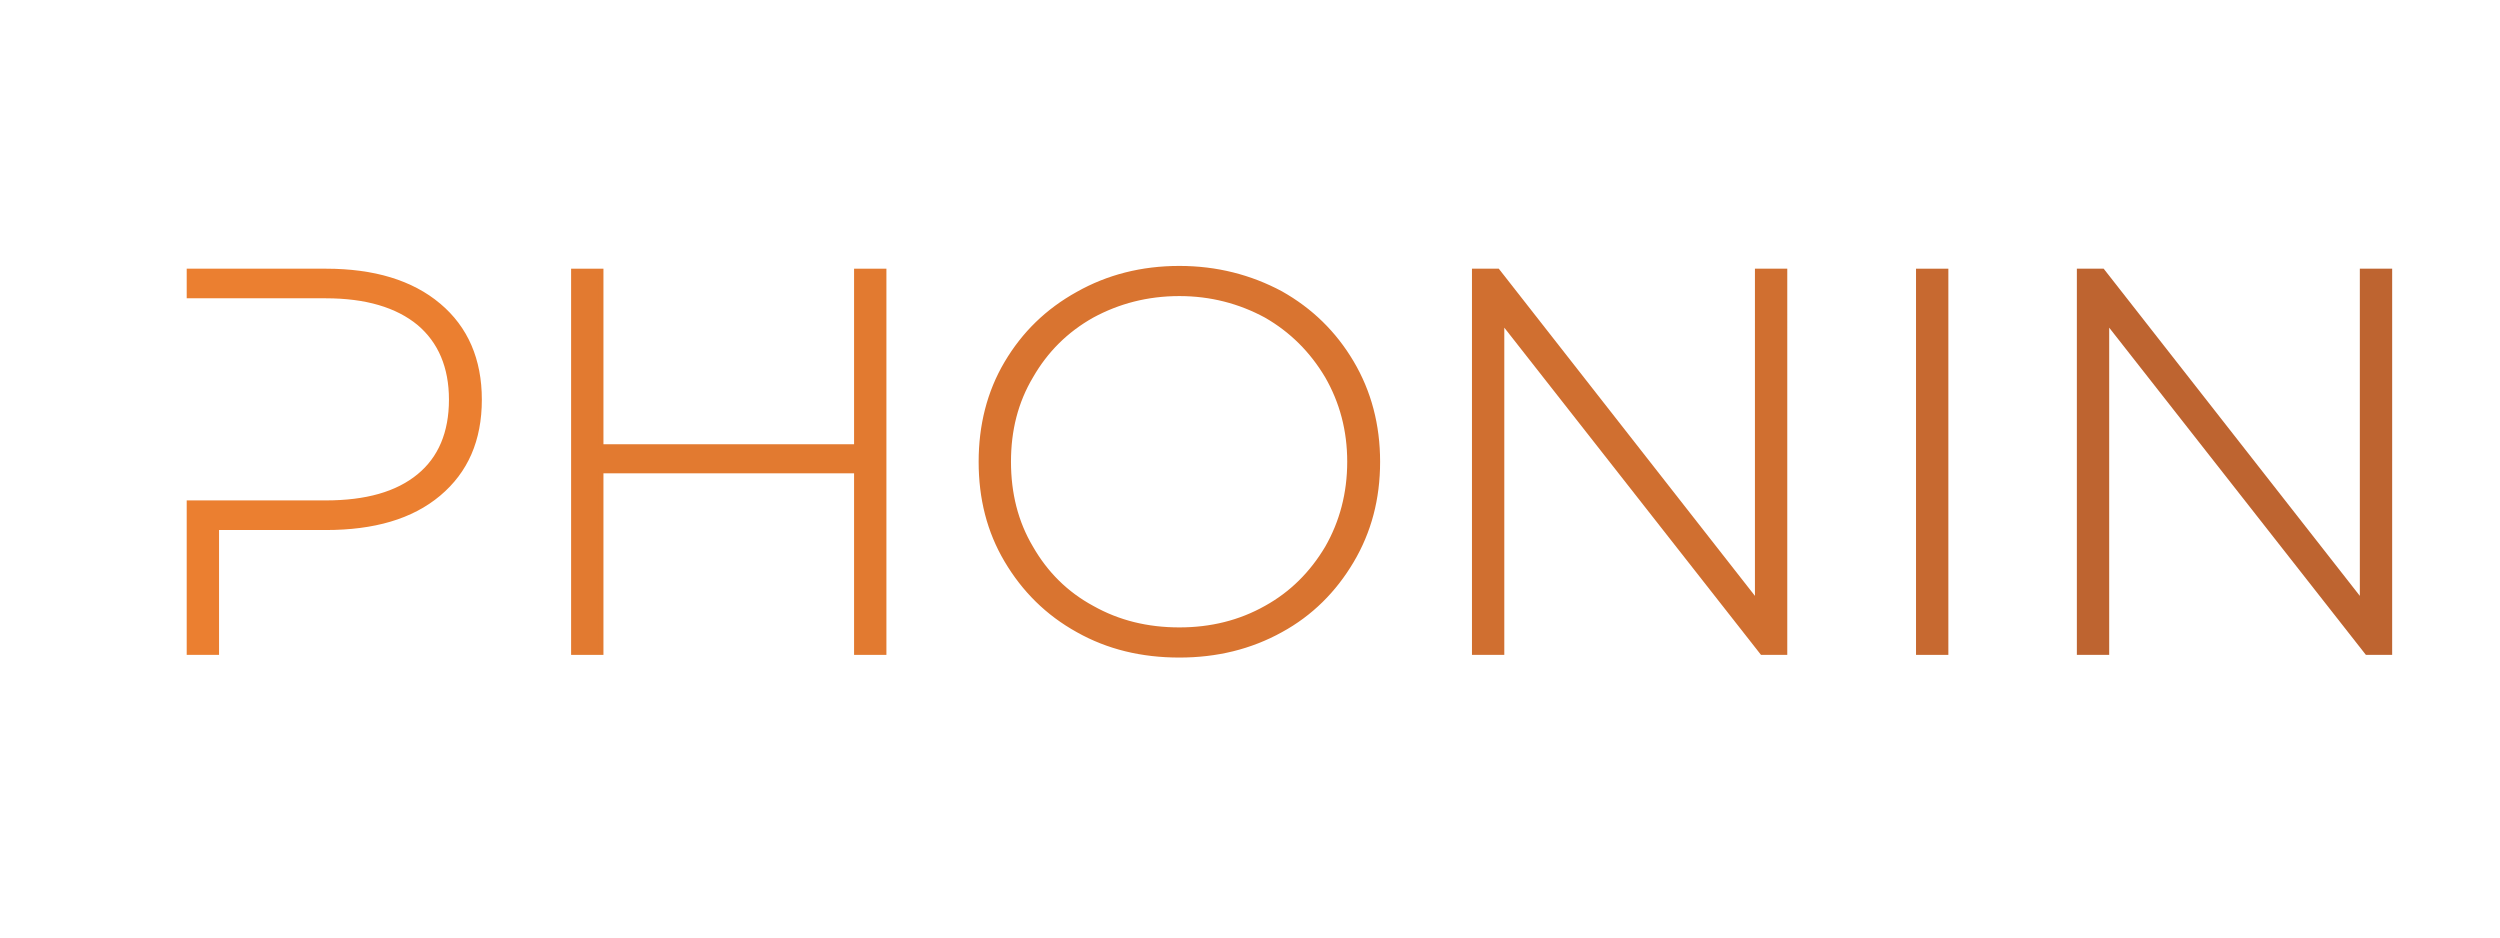 <?xml version="1.0" encoding="UTF-8" standalone="no"?>
<svg
   xmlns:dc="http://purl.org/dc/elements/1.1/"
   xmlns:cc="http://creativecommons.org/ns#"
   xmlns:rdf="http://www.w3.org/1999/02/22-rdf-syntax-ns#"
   xmlns:svg="http://www.w3.org/2000/svg"
   xmlns="http://www.w3.org/2000/svg"
   xmlns:sodipodi="http://sodipodi.sourceforge.net/DTD/sodipodi-0.dtd"
   xmlns:inkscape="http://www.inkscape.org/namespaces/inkscape"
   width="1920px"
   height="720px"
   viewBox="0 0 1920 720"
   version="1.1"
   id="SVGRoot"
   sodipodi:docname="phonin.svg"
   inkscape:version="1.0.2 (e86c870879, 2021-01-15)">
  <defs
     id="defs78" />
  <sodipodi:namedview
     id="base"
     pagecolor="#ffffff"
     bordercolor="#666666"
     borderopacity="1.0"
     inkscape:pageopacity="0.0"
     inkscape:pageshadow="2"
     inkscape:zoom="0.35"
     inkscape:cx="400"
     inkscape:cy="560"
     inkscape:document-units="px"
     inkscape:current-layer="layer1"
     inkscape:document-rotation="0"
     showgrid="false"
     inkscape:window-width="1343"
     inkscape:window-height="908"
     inkscape:window-x="0"
     inkscape:window-y="0"
     inkscape:window-maximized="0" />
  <g
     inkscape:label="Layer 1"
     inkscape:groupmode="layer"
     id="layer1">
    <path
       d="m 336.91,234.473 c -20.936,-17.586 -49.83,-26.38 -86.678,-26.38 H 145.132 v 19.261 h 105.1 c 30.987,0 54.852,7.118 71.603,20.937 16.329,13.818 24.705,33.498 24.705,58.624 0,25.544 -8.375,45.223 -24.705,58.624 -16.751,13.818 -40.616,20.519 -71.603,20.519 H 145.132 v 115.151 h 21.354 v -95.889 h 83.746 c 36.848,0 65.742,-8.375 86.678,-25.962 20.936,-17.586 31.405,-41.455 31.405,-72.442 0,-30.569 -10.468,-54.852 -31.405,-72.442 z"
       fill="#eb7f30"
       stroke="#eb7f30"
       id="path2"
       style="stroke-width:3.482" />
    <path
       d="m 679.026,208.094 h -21.354 v 134.83 H 461.707 v -134.83 h -21.354 v 293.111 h 21.354 V 361.767 h 195.965 v 139.437 h 21.354 z"
       fill="#e27a30"
       stroke="#e27a30"
       id="path4"
       style="stroke-width:3.482" />
    <path
       d="m 827.873,484.005 c 23.029,12.979 48.991,19.261 77.885,19.261 28.473,0 54.434,-6.282 77.885,-19.261 23.029,-12.561 41.037,-30.569 54.434,-53.177 13.397,-22.608 20.101,-47.734 20.101,-76.21 0,-28.055 -6.7,-53.598 -20.101,-76.21 -13.4,-22.612 -31.405,-40.198 -54.434,-53.177 -23.447,-12.561 -49.409,-19.261 -77.885,-19.261 -28.894,0 -54.852,6.7 -77.885,19.679 -23.447,12.979 -41.455,30.569 -54.852,53.177 -13.397,22.608 -19.679,48.155 -19.679,75.789 0,28.055 6.282,53.177 19.679,75.789 13.397,22.612 31.405,40.616 54.852,53.598 z m 144.463,-17.168 c -20.101,11.304 -42.291,16.751 -66.578,16.751 -24.705,0 -46.898,-5.443 -66.995,-16.751 -20.101,-10.886 -35.591,-26.38 -46.898,-46.059 -11.725,-19.679 -17.168,-41.873 -17.168,-66.16 0,-24.287 5.443,-46.059 17.168,-65.742 11.304,-19.679 26.797,-35.173 46.898,-46.48 20.101,-10.886 42.291,-16.751 66.995,-16.751 24.287,0 46.48,5.861 66.578,16.751 19.679,11.304 35.173,26.797 46.898,46.48 11.304,19.679 17.169,41.455 17.169,65.742 0,24.287 -5.861,46.48 -17.169,66.16 -11.726,19.679 -27.219,35.173 -46.898,46.059 z"
       fill="#d97430"
       stroke="#d97430"
       id="path6"
       style="stroke-width:3.482" />
    <path
       d="m 1370.885,208.094 h -21.355 V 462.682 L 1150.213,208.094 h -18.004 v 293.111 h 21.354 V 246.617 l 199.733,254.588 h 17.586 z"
       fill="#d06f30"
       stroke="#d06f30"
       id="path8"
       style="stroke-width:3.482" />
    <path
       d="m 1473.245,208.094 v 293.111 h 21.355 V 208.094 Z"
       fill="#c76930"
       stroke="#c76930"
       id="path10"
       style="stroke-width:3.482" />
    <path
       d="m 1835.444,208.094 h -21.354 V 462.682 L 1614.772,208.094 h -18.004 v 293.111 h 21.355 V 246.617 l 199.732,254.588 h 17.586 z"
       fill="#be6430"
       stroke="#be6430"
       id="path12"
       style="stroke-width:3.482" />
  </g>
</svg>
